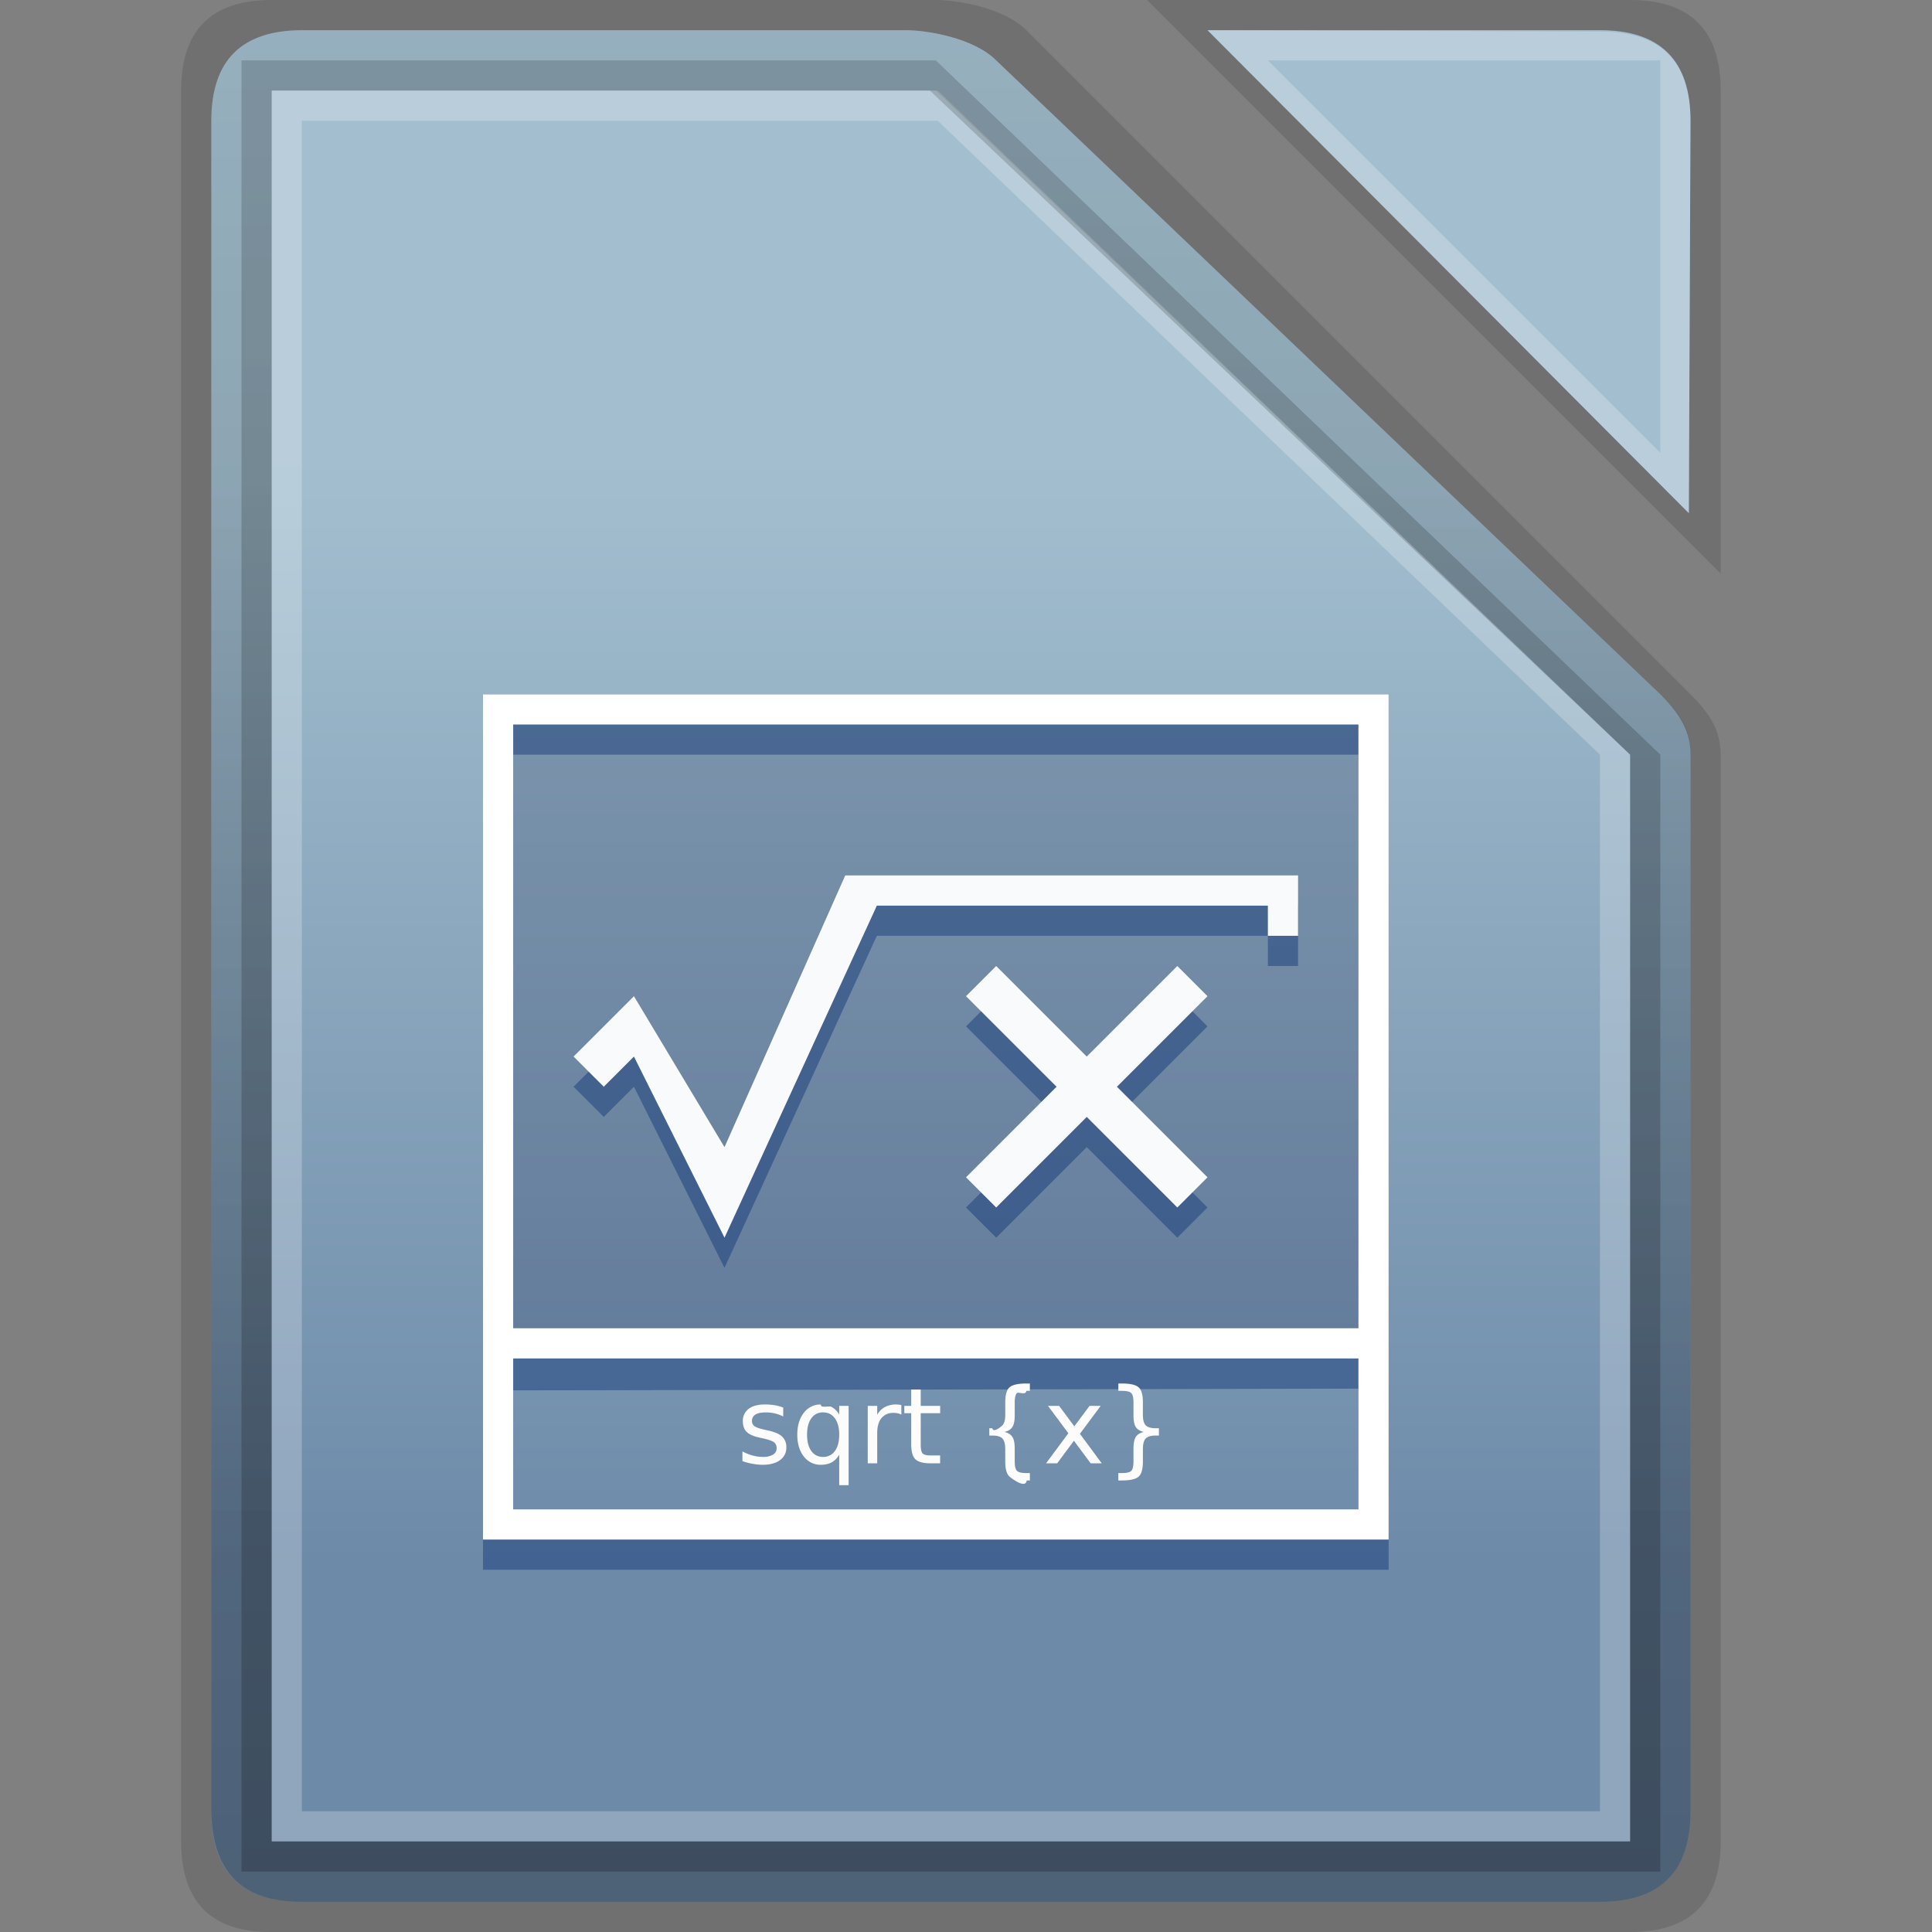 <svg xmlns:osb="http://www.openswatchbook.org/uri/2009/osb" xmlns="http://www.w3.org/2000/svg" xmlns:xlink="http://www.w3.org/1999/xlink" height="64" viewBox="0 0 64 64" width="64" id="svg2"><rect x="0" y="0" width="64" height="64" fill="#808080" stroke="none"/><title id="title4675">Template icons dark</title><defs id="defs22"><linearGradient id="linearGradient7995"><stop id="stop7991" offset="0" stop-color="#fff" stop-opacity=".057"/><stop id="stop7993" offset="1" stop-color="#fff" stop-opacity=".635"/></linearGradient><linearGradient id="linearGradient9793"><stop offset="0" id="stop9789" stop-color="#fff" stop-opacity=".464"/><stop offset="1" id="stop9791" stop-color="#f6f6f6" stop-opacity=".219"/></linearGradient><linearGradient id="linearGradient9499"><stop offset="0" id="stop9495" stop-opacity=".297"/><stop offset="1" id="stop9497" stop-opacity=".078"/></linearGradient><linearGradient id="linearGradient9422" osb:paint="solid"><stop offset="0" id="stop9420" stop-color="#a3bfcf"/></linearGradient><linearGradient id="linearGradient9052"><stop offset="0" id="stop9048" stop-opacity=".411"/><stop offset="1" id="stop9050" stop-opacity=".516"/></linearGradient><linearGradient id="linearGradient7827"><stop id="stop7823" offset="0" stop-color="#a3bfcf"/><stop id="stop7825" offset="1" stop-color="#6d8aa9"/></linearGradient><linearGradient xlink:href="#linearGradient7827" id="linearGradient7785" x1="160" y1="137" x2="160" y2="188" gradientUnits="userSpaceOnUse"/><linearGradient gradientTransform="translate(-35.934 -35.408) scale(.719)" xlink:href="#linearGradient7827" id="linearGradient7785-2" x1="160" y1="137" x2="160" y2="188" gradientUnits="userSpaceOnUse"/><linearGradient xlink:href="#linearGradient9052" id="linearGradient9054" x1="160" y1="119" x2="160" y2="201.575" gradientUnits="userSpaceOnUse"/><linearGradient xlink:href="#linearGradient9422" id="linearGradient9424" x1="172" y1="128" x2="194" y2="128" gradientUnits="userSpaceOnUse"/><linearGradient xlink:href="#linearGradient9499" id="linearGradient9501" x1="160" y1="204" x2="160" y2="119" gradientUnits="userSpaceOnUse"/><linearGradient xlink:href="#linearGradient9499" id="linearGradient9719" gradientUnits="userSpaceOnUse" x1="75.591" y1="110.653" x2="75.591" y2="48"/><linearGradient xlink:href="#linearGradient9499" id="linearGradient9730" gradientUnits="userSpaceOnUse" x1="21" y1="47.457" x2="21" y2="2"/><linearGradient xlink:href="#linearGradient9793" id="linearGradient9795" x1="-64" y1="-57" x2="-64" y2="-71" gradientUnits="userSpaceOnUse"/><linearGradient xlink:href="#linearGradient9793" id="linearGradient9834" gradientUnits="userSpaceOnUse" x1="-44.031" y1="-34" x2="-44.031" y2="-54"/><linearGradient gradientTransform="translate(100 98)" xlink:href="#linearGradient9052" id="linearGradient9054-3" x1="160" y1="119" x2="160" y2="201.575" gradientUnits="userSpaceOnUse"/><linearGradient xlink:href="#linearGradient7995" id="linearGradient8964" gradientUnits="userSpaceOnUse" x1="192.576" y1="117.256" x2="192.576" y2="136.349"/><linearGradient xlink:href="#linearGradient7827" id="linearGradient9991" gradientUnits="userSpaceOnUse" x1="273.449" y1="218.045" x2="273.449" y2="328"/><linearGradient xlink:href="#linearGradient9499" id="linearGradient10016" gradientUnits="userSpaceOnUse" x1="272" y1="328.693" x2="272" y2="214.425"/><linearGradient xlink:href="#linearGradient7827" id="linearGradient8207" gradientUnits="userSpaceOnUse" gradientTransform="translate(-35.934 -35.408) scale(.719)" x1="86.127" y1="50.629" x2="86.127" y2="112.39"/><linearGradient xlink:href="#linearGradient7827" id="linearGradient8285" gradientUnits="userSpaceOnUse" gradientTransform="translate(-35.934 -35.408) scale(.719)" x1="28.947" y1="7.52" x2="28.947" y2="46.457"/><linearGradient xlink:href="#linearGradient7827" id="linearGradient8287" gradientUnits="userSpaceOnUse" gradientTransform="translate(-35.934 -35.408) scale(.719)" x1="-11.217" y1="-25.855" x2="-11.217" y2="1.957"/><linearGradient xlink:href="#linearGradient9052" id="linearGradient7937" gradientUnits="userSpaceOnUse" x1="79.843" y1="50.497" x2="79.843" y2="108"/><style id="style51071-8">.str0{stroke:#1f1a17;stroke-width:3}.fil0{fill:none}</style><style id="style2031-6">.str0{stroke:#1f1a17;stroke-width:.076}.fil0,.fil1{fill:none}.fil1{fill-rule:nonzero}</style><style id="style5368-2">.str0,.str1{stroke:#000;stroke-width:63}.str1{stroke:#09098f}.fil5{fill:none}.fil1,.fil2{fill:#000}.fil3{fill:#4d66cc}.fil0{fill:#576ecd}.fil4{fill:#89a1d4}</style><style id="style51071">.str0{stroke:#1f1a17;stroke-width:3}.fil0{fill:none}</style><style id="style2031">.str0{stroke:#1f1a17;stroke-width:.076}.fil0,.fil1{fill:none}.fil1{fill-rule:nonzero}</style><style id="style5368">.str0,.str1{stroke:#000;stroke-width:63}.str1{stroke:#09098f}.fil5{fill:none}.fil1,.fil2{fill:#000}.fil3{fill:#4d66cc}.fil0{fill:#576ecd}.fil4{fill:#89a1d4}</style></defs><g id="g7907" transform="translate(-48 -48)"><g id="g7905"><path id="path7759-9" d="M57 48h22c.717 0 2.258.258 3 1l22 22c.72.72.983 1.24 1 2v36c0 2-1 3-3 3H56.945C55 112 54 111 54 109V51c0-2 1-3 3-3z" style="isolation:auto;mix-blend-mode:normal;marker:none" color="#000" display="block" overflow="visible" fill-opacity=".125" stroke-width=".156" paint-order="fill markers stroke"/><path style="isolation:auto;mix-blend-mode:normal;marker:none" d="M58.016 49h19.992c.722 0 2.257.265 2.992 1l22 21c.72.72 1 1.271 1 2v35c0 2-1 3-3 3H58.016C56 111 55 110 55 108V52c0-2 1-3 3.016-3z" id="rect7756-2" color="#000" display="block" overflow="visible" fill="url(#linearGradient7785-2)" stroke-width=".145" paint-order="fill markers stroke"/><path style="line-height:normal;font-variant-ligatures:normal;font-variant-position:normal;font-variant-caps:normal;font-variant-numeric:normal;font-variant-alternates:normal;font-feature-settings:normal;text-indent:0;text-align:start;text-decoration-line:none;text-decoration-style:solid;text-decoration-color:#000;text-transform:none;text-orientation:mixed;shape-padding:0;isolation:auto;mix-blend-mode:normal;marker:none" d="M55 52v55.913C55 110 56 111 58 111h43c2 0 3-1 3-3V72.989c0-.718-.223-1.236-1.017-2.006L81 50c-.738-.716-2.27-1-3-1H58.016C56 49 55 50 55 52zm2-1h22l23 22v36H57z" id="path7787-2" color="#000" font-weight="400" font-family="sans-serif" white-space="normal" overflow="visible" fill="url(#linearGradient9719)" stroke-width=".201" paint-order="fill markers stroke"/><path style="marker:none" d="M102 48H86l19 19V51c0-2-1-3-3-3z" id="path7763-8" fill-opacity=".125" fill-rule="evenodd" stroke-width=".156" paint-order="fill markers stroke"/><path id="path7761-9" d="M101 49H88l15.945 16L104 52c0-2-1-3-3-3z" fill="url(#linearGradient9424)" fill-rule="evenodd"/><path style="line-height:normal;font-variant-ligatures:normal;font-variant-position:normal;font-variant-caps:normal;font-variant-numeric:normal;font-variant-alternates:normal;font-feature-settings:normal;text-indent:0;text-align:start;text-decoration-line:none;text-decoration-style:solid;text-decoration-color:#000;text-transform:none;text-orientation:mixed;shape-padding:0;isolation:auto;mix-blend-mode:normal" d="M88 49l15.945 16L104 52c0-2-1-2.953-3-2.953zm2 1h13v13z" id="path7797-7" color="#000" font-weight="400" font-family="sans-serif" white-space="normal" overflow="visible" fill="#fff" fill-opacity=".235" fill-rule="evenodd"/><path id="path7869-6-0" d="M64 71h30l-.079 22H64z" style="isolation:auto;mix-blend-mode:normal;marker:none" color="#000" display="block" overflow="visible" fill="#222c55" fill-opacity=".229" stroke-width=".179" stroke-opacity=".385"/><path id="path7875-2-6" d="M64 71v29h30V71zm1 2h28v20H65zm0 21.057L93 94v4H65z" style="isolation:auto;mix-blend-mode:normal;marker:none" color="#000" overflow="visible" fill="#1a3e7b" fill-opacity=".51" stroke-width=".465"/><path style="isolation:auto;mix-blend-mode:normal;marker:none" d="M64 71v28h30V71zm1 1h28v20H65zm0 21h28v5H65z" id="rect7853-9-2" color="#000" overflow="visible" fill="#fff" stroke-width=".194" stroke-opacity=".385"/><path id="path8141" d="M76 78l-4 9-3-5-2 2 1 1 1-1 3 6 5.047-11H90v1h1v-2zm5 3l-1 1 3 3-3 3 1 1 3-3 3 3 1-1-3-3 3-3-1-1-3 3z" style="marker:none" fill="#1a3e7b" fill-opacity=".51" fill-rule="evenodd" stroke-width=".465"/><path d="M76 77l-4 9-3-5-2 2 1 1 1-1 3 6 5.047-11H90v1h1v-2zm5 3l-1 1 3 3-3 3 1 1 3-3 3 3 1-1-3-3 3-3-1-1-3 3z" id="path7855-2-1" fill="#f8fafb" fill-rule="evenodd" stroke-width=".465"/><path style="line-height:1000%" d="M82.01 93.83c-.282 0-.47.042-.567.126-.095.082-.143.25-.143.5v.408c0 .168-.031.285-.092.35-.06.065-.316.26-.333.098h-.103v.243h.103c.161 0 .272.033.333.099.06.065.092.183.092.355v.405c0 .25.048.418.143.502.096.083.538.406.567.126h.106v-.245H82c-.16 0-.264-.025-.313-.075-.049-.05-.073-.154-.073-.314v-.421c0-.177-.025-.306-.076-.386-.05-.08-.14-.136-.265-.166.125-.029.212-.083.263-.164.053-.08.078-.21.078-.387v-.422c0-.16.024-.264.073-.314.049-.05.295.084.313-.074h.116v-.244zm3.037 0v.244h.119c.158 0 .26.024.308.074.049.049.074.153.074.314v.422c0 .177.025.307.076.387.051.08.14.135.265.164-.125.03-.214.085-.265.166-.05.08-.076.209-.076.386v.421c0 .162-.025.267-.074.316-.047.049-.15.073-.308.073h-.12v.245h.108c.282 0 .47-.043.564-.126.095-.084.142-.251.142-.502v-.405c0-.172.03-.29.092-.355.061-.066.172-.1.333-.1h.105v-.242h-.105c-.16 0-.272-.033-.333-.097-.061-.066-.092-.183-.092-.351v-.408c0-.25-.047-.418-.142-.5-.094-.084-.282-.126-.564-.126zm-6.862.2v.541h-.229v.243h.229v1.033c0 .238.046.402.138.493.092.09.258.134.5.134h.32v-.261h-.32c-.13 0-.217-.022-.26-.066-.042-.045-.063-.145-.063-.3v-1.033h.644v-.243H78.5v-.54zm-4.847.495c-.233 0-.414.049-.54.146a.492.492 0 0 0-.19.415c0 .147.042.264.128.349.086.084.226.145.42.186l.109.025c.193.042.319.087.376.132.057.045.086.11.086.195 0 .092-.04.163-.12.214a.64.64 0 0 1-.339.075c-.11 0-.22-.015-.333-.045a1.73 1.73 0 0 1-.341-.136v.323c.122.04.238.07.348.088.111.02.217.031.319.031.245 0 .437-.051.577-.154a.493.493 0 0 0 .21-.42.467.467 0 0 0-.141-.362c-.093-.087-.25-.155-.473-.202l-.107-.024c-.167-.037-.278-.076-.334-.117a.204.204 0 0 1-.083-.172c0-.095.038-.166.115-.214.078-.048.195-.07.35-.07a1.27 1.27 0 0 1 .57.134v-.295a1.385 1.385 0 0 0-.28-.077 1.983 1.983 0 0 0-.327-.025zm1.852 0a.684.684 0 0 0-.562.276c-.144.183-.217.425-.217.724s.073.54.217.723a.684.684 0 0 0 .562.275c.14 0 .26-.027.36-.081.1-.056.184-.14.25-.254v1.01h.312v-2.627H75.8v.289a.642.642 0 0 0-.25-.252c-.1-.055-.36.057-.36-.083zm2.51 0a.801.801 0 0 0-.385.085.635.635 0 0 0-.256.257v-.296h-.314v1.903h.314v-1.002c0-.215.047-.38.14-.495a.498.498 0 0 1 .409-.173c.05 0 .095.005.136.015.042.01.08.024.115.045l-.002-.322a1.067 1.067 0 0 0-.158-.017zm5.015.046l.676.907-.739.996h.369l.554-.748.554.748h.368l-.723-.977.688-.926h-.369l-.505.678-.504-.678zm-7.45.216c.166 0 .297.066.392.197.095.13.143.31.143.54 0 .23-.048.411-.143.543a.459.459 0 0 1-.391.195.457.457 0 0 1-.39-.195c-.095-.132-.141-.313-.141-.542 0-.23.046-.41.14-.54a.456.456 0 0 1 .39-.198z" id="path7912-0-7" font-family="sans-serif" letter-spacing="0" word-spacing="0" fill="#fcfcfd" stroke-width=".217"/><path id="path8019-2" d="M57 51v58h45V73L79.063 51zm1 1h21.063L101 73v35H58z" style="line-height:normal;font-variant-ligatures:normal;font-variant-position:normal;font-variant-caps:normal;font-variant-numeric:normal;font-variant-alternates:normal;font-feature-settings:normal;text-indent:0;text-align:start;text-decoration-line:none;text-decoration-style:solid;text-decoration-color:#000;text-transform:none;text-orientation:mixed;shape-padding:0;isolation:auto;mix-blend-mode:normal" color="#000" font-weight="400" font-family="sans-serif" white-space="normal" overflow="visible" fill="#fff" fill-opacity=".235" fill-rule="evenodd"/><path style="line-height:normal;font-variant-ligatures:normal;font-variant-position:normal;font-variant-caps:normal;font-variant-numeric:normal;font-variant-alternates:normal;font-feature-settings:normal;text-indent:0;text-align:start;text-decoration-line:none;text-decoration-style:solid;text-decoration-color:#000;text-transform:none;text-orientation:mixed;shape-padding:0;isolation:auto;mix-blend-mode:normal" d="M56 50v60h47V73L79 50zm1 1h21.803L102 73v36H57z" id="path7898" color="#000" font-weight="400" font-family="sans-serif" white-space="normal" overflow="visible" opacity=".398" fill="url(#linearGradient7937)" fill-rule="evenodd"/></g></g></svg>